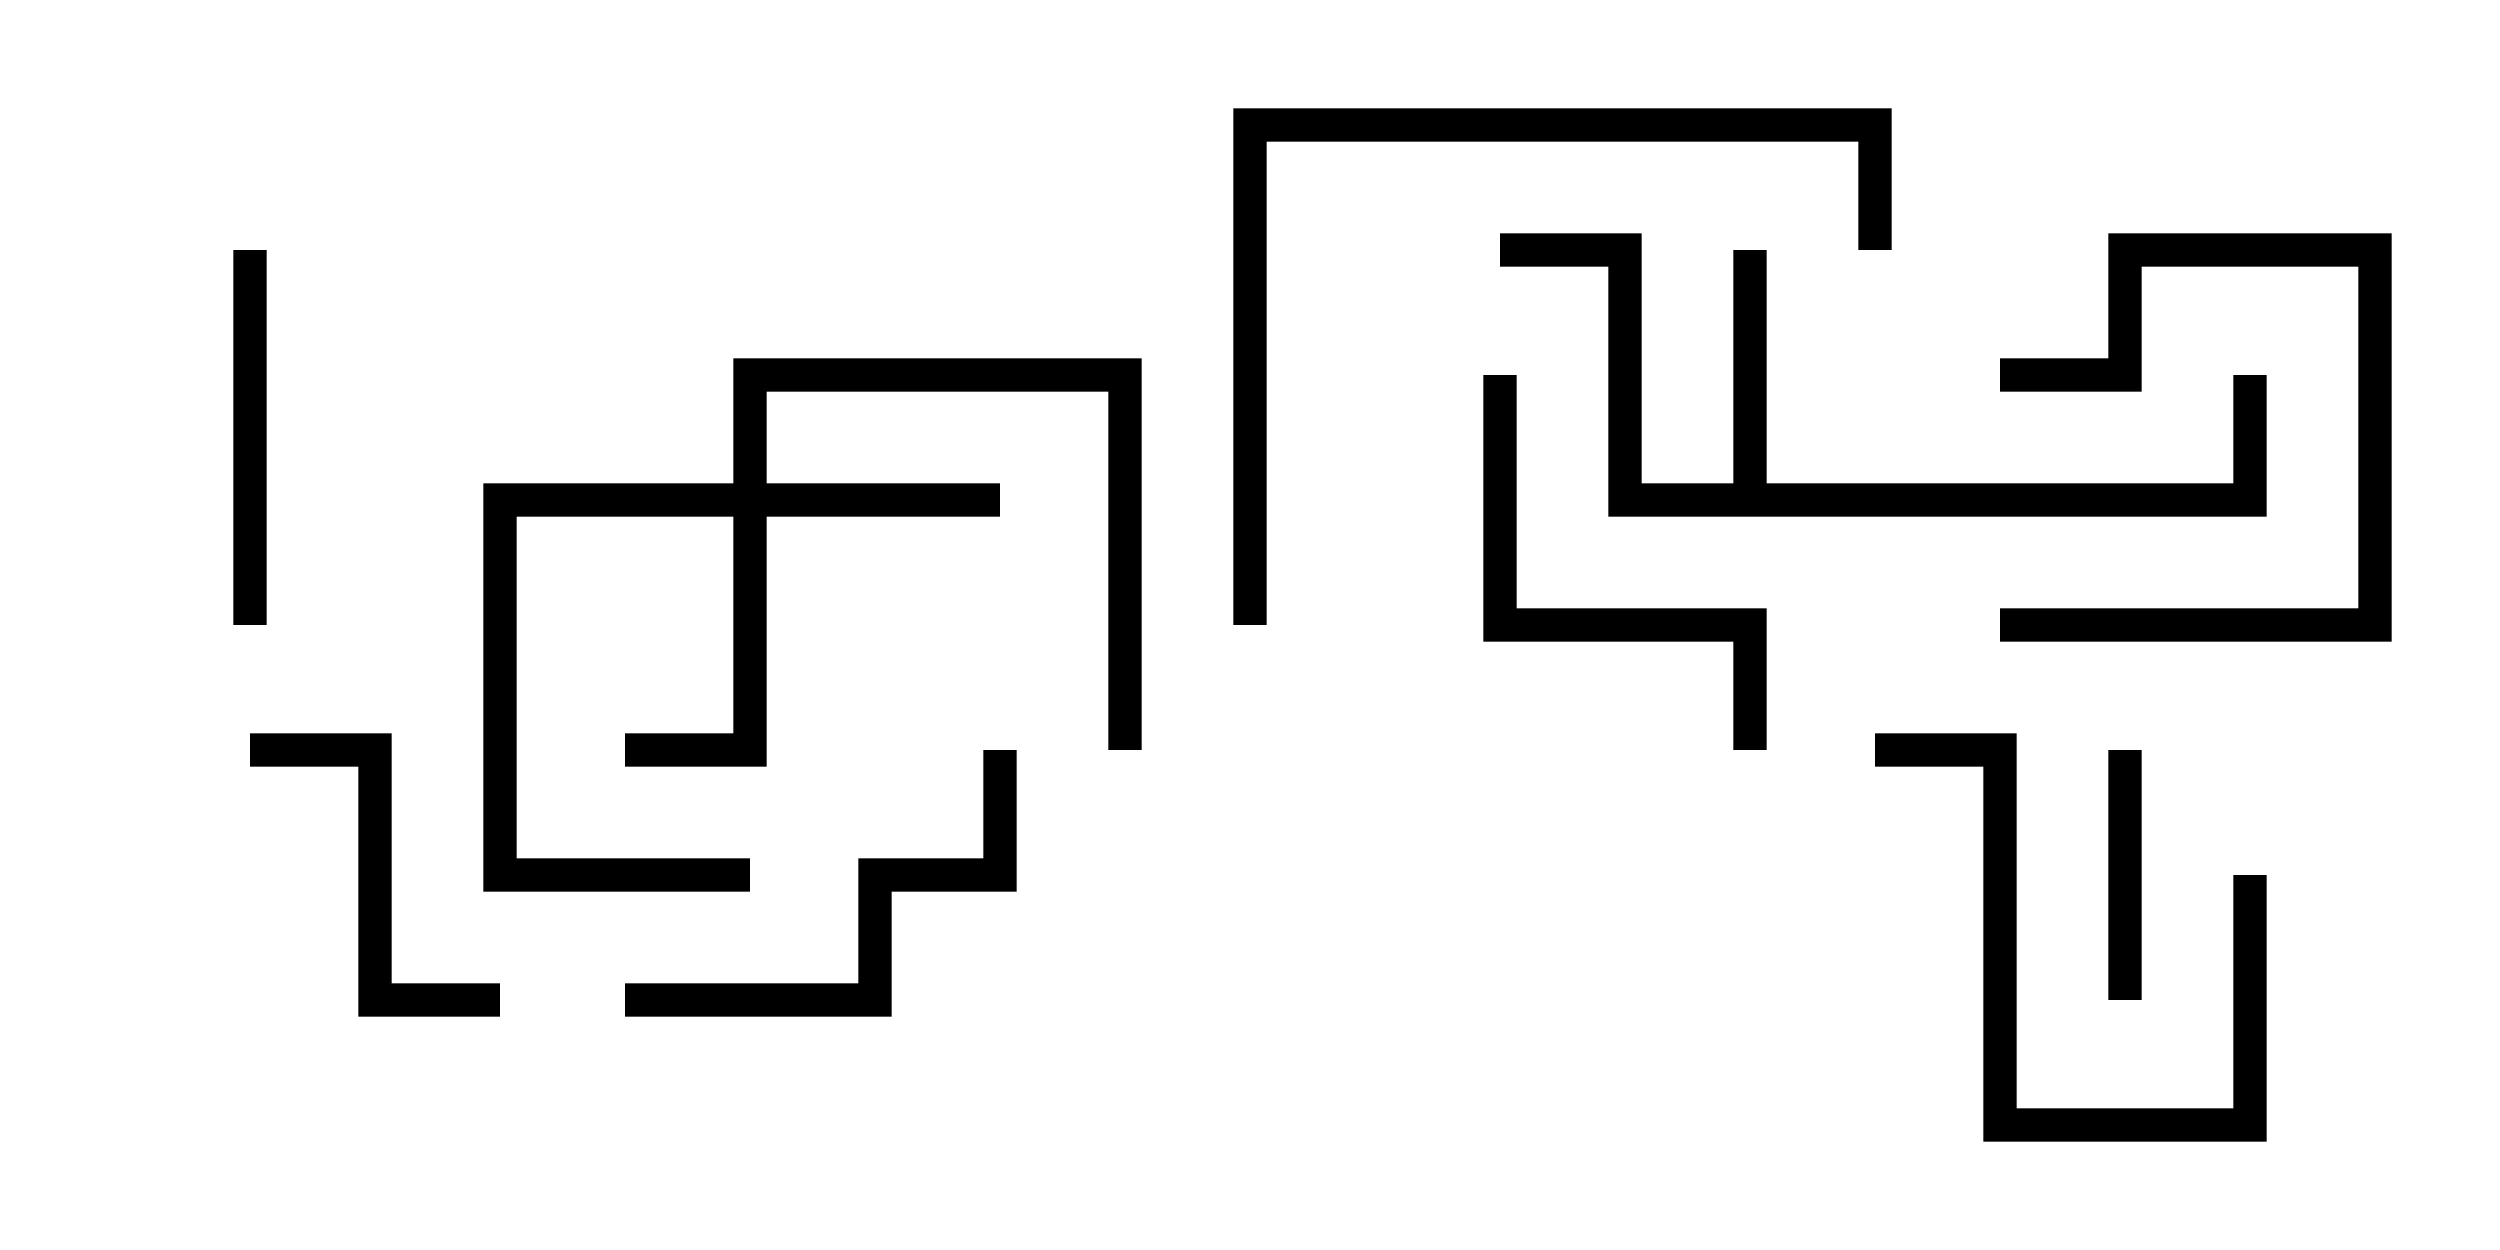 <svg version="1.1" width="30" height="15" xmlns="http://www.w3.org/2000/svg"><path d="M20.8,5.8L20.8,3L21.2,3L21.2,5.8L26.8,5.8L26.8,4.5L27.2,4.5L27.2,6.2L19.3,6.2L19.3,3.2L18,3.2L18,2.8L19.7,2.8L19.7,5.8z" stroke="none"/><path d="M8.8,5.8L8.8,4.3L13.7,4.3L13.7,9L13.3,9L13.3,4.7L9.2,4.7L9.2,5.8L12,5.8L12,6.2L9.2,6.2L9.2,9.2L7.5,9.2L7.5,8.8L8.8,8.8L8.8,6.2L6.2,6.2L6.2,10.3L9,10.3L9,10.7L5.8,10.7L5.8,5.8z" stroke="none"/><path d="M24,7.7L24,7.3L28.3,7.3L28.3,3.2L25.7,3.2L25.7,4.7L24,4.7L24,4.3L25.3,4.3L25.3,2.8L28.7,2.8L28.7,7.7z" stroke="none"/><path d="M25.7,12L25.3,12L25.3,9L25.7,9z" stroke="none"/><path d="M6,11.8L6,12.2L4.3,12.2L4.3,9.2L3,9.2L3,8.8L4.7,8.8L4.7,11.8z" stroke="none"/><path d="M3.2,7.5L2.8,7.5L2.8,3L3.2,3z" stroke="none"/><path d="M26.8,10.5L27.2,10.5L27.2,13.7L23.8,13.7L23.8,9.2L22.5,9.2L22.5,8.8L24.2,8.8L24.2,13.3L26.8,13.3z" stroke="none"/><path d="M7.5,12.2L7.5,11.8L10.3,11.8L10.3,10.3L11.8,10.3L11.8,9L12.2,9L12.2,10.7L10.7,10.7L10.7,12.2z" stroke="none"/><path d="M17.8,4.5L18.2,4.5L18.2,7.3L21.2,7.3L21.2,9L20.8,9L20.8,7.7L17.8,7.7z" stroke="none"/><path d="M15.2,7.5L14.8,7.5L14.8,1.3L22.7,1.3L22.7,3L22.3,3L22.3,1.7L15.2,1.7z" stroke="none"/></svg>